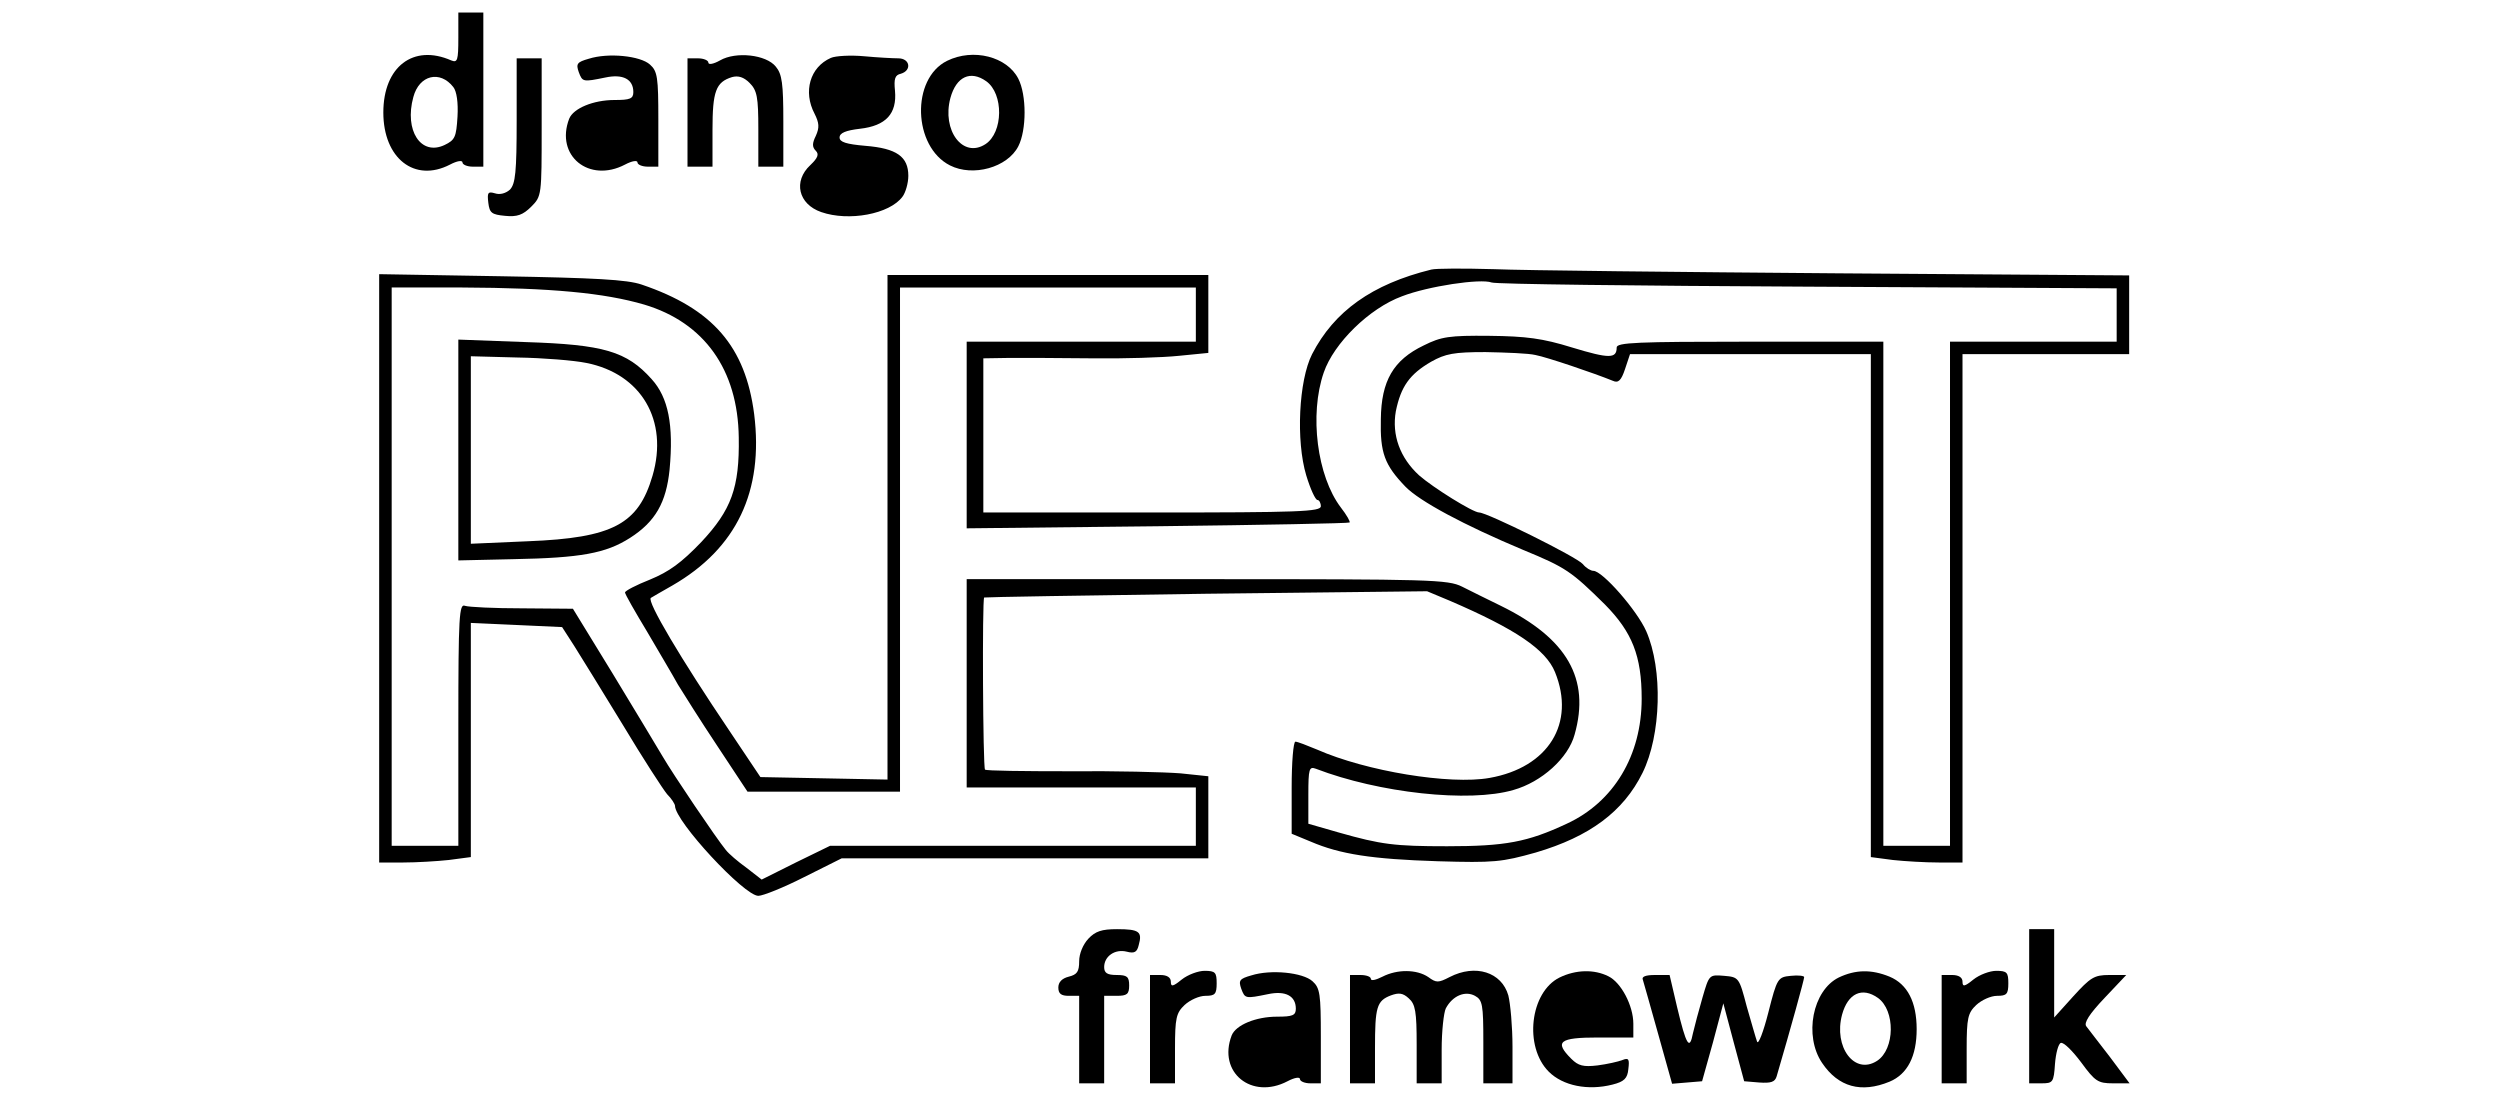 <?xml version="1.0" standalone="no"?>
<!DOCTYPE svg PUBLIC "-//W3C//DTD SVG 20010904//EN"
 "http://www.w3.org/TR/2001/REC-SVG-20010904/DTD/svg10.dtd">
<svg version="1.0" xmlns="http://www.w3.org/2000/svg"
 width="600pt" height="265pt" viewBox="0 0 600 265"
 preserveAspectRatio="xMidYMid meet">
<g transform="translate(0,265) scale(0.1,-0.1)"
fill="#000000" stroke="none">
<path d="M1100 2559 c0 -54 -2 -60 -17 -54 -91 40 -163 -15 -163 -125 0 -110
75 -169 160 -125 17 9 30 11 30 5 0 -5 11 -10 25 -10 l25 0 0 185 0 185 -30 0
-30 0 0 -61z m-12 -118 c8 -10 12 -37 10 -71 -3 -49 -6 -56 -31 -68 -57 -27
-97 35 -75 115 14 53 64 65 96 24z"/>
<path d="M1413 2509 c-28 -8 -31 -12 -24 -32 9 -24 10 -24 64 -13 42 9 67 -4
67 -35 0 -16 -8 -19 -45 -19 -51 0 -99 -20 -109 -45 -34 -89 48 -155 134 -110
17 9 30 11 30 5 0 -5 11 -10 25 -10 l25 0 0 113 c0 101 -2 116 -20 132 -23 21
-100 29 -147 14z"/>
<path d="M1728 2505 c-16 -9 -28 -11 -28 -5 0 5 -11 10 -25 10 l-25 0 0 -130
0 -130 30 0 30 0 0 88 c0 93 8 115 47 127 15 4 28 0 42 -14 18 -18 21 -34 21
-111 l0 -90 30 0 30 0 0 109 c0 90 -3 113 -18 131 -23 29 -96 37 -134 15z"/>
<path d="M1994 2511 c-50 -22 -67 -81 -39 -134 11 -22 12 -33 3 -53 -9 -18 -9
-27 0 -36 8 -8 5 -17 -13 -34 -42 -39 -29 -94 26 -113 66 -23 164 -5 195 37 7
9 14 32 14 50 0 46 -28 66 -103 72 -46 4 -62 9 -62 20 0 11 15 17 49 21 62 7
89 36 84 91 -3 29 0 38 14 41 27 8 22 37 -6 37 -12 0 -50 2 -82 5 -32 3 -69 1
-80 -4z"/>
<path d="M2273 2504 c-87 -43 -82 -206 7 -251 55 -28 138 -5 164 46 20 39 20
123 0 162 -27 53 -108 74 -171 43z m94 -49 c42 -30 41 -123 -2 -151 -54 -35
-105 33 -84 111 14 51 48 67 86 40z"/>
<path d="M1240 2361 c0 -124 -3 -152 -16 -166 -10 -9 -24 -13 -36 -9 -17 5
-19 2 -16 -23 3 -24 8 -28 40 -31 29 -3 43 2 63 22 25 25 25 27 25 191 l0 165
-30 0 -30 0 0 -149z"/>
<path d="M3435 2003 c-142 -35 -233 -100 -286 -203 -32 -63 -39 -208 -14 -291
10 -33 22 -59 27 -59 4 0 8 -7 8 -15 0 -13 -52 -15 -405 -15 l-405 0 0 185 0
185 63 1 c34 0 124 0 199 -1 75 -1 169 2 207 6 l71 7 0 93 0 94 -385 0 -385 0
0 -605 0 -606 -152 3 -153 3 -75 112 c-116 172 -198 310 -188 318 2 1 25 15
52 30 154 89 219 226 196 411 -21 162 -99 253 -270 311 -35 12 -112 16 -337
20 l-293 5 0 -706 0 -706 58 0 c31 0 81 3 109 6 l53 7 0 281 0 281 110 -5 109
-5 29 -45 c16 -25 68 -110 117 -190 48 -80 96 -154 106 -166 11 -11 19 -24 19
-28 0 -37 166 -216 200 -216 11 0 61 20 110 45 l90 45 440 0 440 0 0 99 0 98
-67 7 c-38 3 -157 6 -266 5 -109 0 -201 1 -203 4 -5 5 -7 408 -2 413 2 1 242
5 533 9 l530 6 55 -23 c158 -68 230 -117 252 -171 50 -123 -16 -229 -157 -254
-95 -17 -296 16 -414 68 -24 10 -47 19 -52 19 -5 0 -9 -50 -9 -110 l0 -111 46
-19 c70 -30 146 -42 305 -47 135 -4 153 -2 235 21 129 38 210 98 256 191 45
91 49 249 9 340 -22 50 -105 145 -127 145 -6 0 -18 7 -25 16 -14 17 -230 124
-249 124 -15 0 -111 60 -144 89 -46 42 -66 97 -56 154 12 59 33 89 85 119 34
19 54 23 130 23 50 -1 104 -3 120 -7 27 -5 142 -44 186 -62 13 -6 20 1 29 28
l12 36 289 0 289 0 0 -604 0 -603 53 -7 c28 -3 78 -6 110 -6 l57 0 0 610 0
610 200 0 200 0 0 95 0 94 -697 5 c-384 3 -756 7 -828 10 -71 2 -139 2 -150
-1z m903 -41 l742 -4 0 -64 0 -64 -200 0 -200 0 0 -605 0 -605 -80 0 -80 0 0
605 0 605 -320 0 c-272 0 -320 -2 -320 -14 0 -27 -18 -27 -107 0 -71 22 -110
27 -198 28 -97 1 -116 -2 -158 -23 -73 -35 -102 -85 -103 -177 -2 -81 9 -110
59 -162 34 -35 140 -92 283 -152 102 -42 115 -51 196 -131 65 -66 88 -123 88
-226 0 -136 -67 -248 -180 -300 -94 -44 -147 -54 -287 -54 -126 0 -158 4 -260
33 l-73 21 0 70 c0 62 2 68 18 62 151 -58 368 -82 474 -51 68 19 132 77 147
133 38 134 -18 231 -177 309 -31 15 -73 36 -93 46 -34 17 -75 18 -613 18
l-576 0 0 -250 0 -250 275 0 275 0 0 -70 0 -70 -439 0 -439 0 -82 -40 -82 -41
-36 28 c-21 15 -43 34 -50 43 -23 28 -127 182 -152 225 -14 24 -68 113 -120
199 l-95 155 -122 1 c-67 0 -128 3 -137 6 -14 6 -16 -24 -16 -285 l0 -291 -80
0 -80 0 0 670 0 670 168 0 c216 -1 342 -13 438 -41 144 -43 225 -156 227 -319
2 -121 -18 -174 -90 -251 -48 -50 -77 -71 -123 -90 -33 -13 -60 -27 -60 -31 0
-4 24 -46 53 -94 28 -48 62 -105 74 -127 13 -21 55 -88 95 -148 l72 -109 183
0 183 0 0 605 0 605 355 0 355 0 0 -65 0 -65 -275 0 -275 0 0 -224 0 -224 458
5 c251 3 459 7 461 9 2 2 -7 18 -21 36 -57 75 -76 223 -41 324 24 70 109 154
188 183 62 24 188 43 215 33 8 -4 349 -8 758 -10z"/>
<path d="M1100 1570 l0 -265 132 3 c162 3 222 14 280 51 61 39 87 85 95 164
10 107 -3 173 -43 217 -60 67 -115 83 -302 89 l-162 6 0 -265z m307 209 c132
-26 198 -138 159 -271 -34 -116 -95 -149 -299 -157 l-137 -6 0 225 0 225 112
-3 c62 -1 136 -7 165 -13z"/>
<path d="M2612 397 c-13 -14 -22 -36 -22 -54 0 -25 -5 -32 -25 -37 -16 -4 -25
-13 -25 -26 0 -15 7 -20 25 -20 l25 0 0 -105 0 -105 30 0 30 0 0 105 0 105 30
0 c25 0 30 4 30 25 0 21 -5 25 -30 25 -23 0 -30 5 -30 19 0 26 26 44 54 37 19
-5 25 -1 29 16 9 32 1 38 -52 38 -37 0 -52 -5 -69 -23z"/>
<path d="M4870 235 l0 -185 29 0 c28 0 30 2 33 47 2 25 8 48 14 50 7 2 28 -19
49 -47 33 -45 40 -50 76 -50 l40 0 -47 63 c-26 34 -52 67 -57 74 -6 8 7 29 44
68 l52 55 -41 0 c-36 0 -45 -6 -86 -51 l-46 -51 0 106 0 106 -30 0 -30 0 0
-185z"/>
<path d="M2836 299 c-21 -17 -26 -18 -26 -5 0 10 -9 16 -25 16 l-25 0 0 -130
0 -130 30 0 30 0 0 83 c0 74 3 86 23 105 13 12 35 22 50 22 23 0 27 4 27 30 0
26 -3 30 -29 30 -15 0 -40 -9 -55 -21z"/>
<path d="M3003 309 c-28 -8 -31 -12 -24 -32 9 -24 10 -24 64 -13 42 9 67 -4
67 -35 0 -16 -8 -19 -45 -19 -51 0 -99 -20 -109 -45 -34 -89 48 -155 134 -110
17 9 30 11 30 5 0 -5 11 -10 25 -10 l25 0 0 113 c0 101 -2 116 -20 132 -23 21
-100 29 -147 14z"/>
<path d="M3318 306 c-16 -8 -28 -11 -28 -5 0 5 -11 9 -25 9 l-25 0 0 -130 0
-130 30 0 30 0 0 84 c0 99 4 114 38 127 19 7 29 6 43 -7 16 -14 19 -32 19
-111 l0 -93 30 0 30 0 0 81 c0 44 5 89 10 99 16 30 46 43 70 30 18 -10 20 -21
20 -110 l0 -100 35 0 35 0 0 88 c0 48 -5 103 -10 123 -16 56 -79 76 -141 44
-27 -14 -32 -14 -51 0 -28 19 -75 19 -110 1z"/>
<path d="M3743 304 c-71 -35 -86 -166 -26 -226 34 -34 94 -46 153 -31 28 7 36
15 38 37 3 24 1 28 -14 22 -10 -4 -37 -10 -60 -13 -34 -4 -46 -1 -63 16 -41
41 -29 51 64 51 l85 0 0 33 c0 43 -29 99 -60 114 -34 17 -78 16 -117 -3z"/>
<path d="M4413 304 c-63 -31 -84 -140 -40 -205 39 -58 94 -73 162 -45 43 18
65 61 65 126 0 65 -22 108 -65 126 -44 18 -82 17 -122 -2z m94 -49 c42 -30 41
-123 -2 -151 -54 -35 -105 33 -84 111 14 51 48 67 86 40z"/>
<path d="M4736 299 c-21 -17 -26 -18 -26 -5 0 10 -9 16 -25 16 l-25 0 0 -130
0 -130 30 0 30 0 0 83 c0 74 3 86 23 105 13 12 35 22 50 22 23 0 27 4 27 30 0
26 -3 30 -29 30 -15 0 -40 -9 -55 -21z"/>
<path d="M3943 298 c2 -7 19 -66 37 -131 l33 -118 36 3 36 3 26 93 25 94 25
-94 25 -93 36 -3 c28 -2 38 1 42 15 34 116 66 232 66 238 0 3 -14 5 -32 3 -31
-3 -33 -5 -54 -88 -12 -47 -24 -78 -27 -70 -3 8 -14 47 -25 85 -18 69 -19 70
-54 73 -36 3 -36 3 -52 -52 -9 -31 -19 -69 -23 -86 -8 -42 -16 -29 -38 63
l-18 77 -35 0 c-23 0 -33 -4 -29 -12z"/>
</g>
</svg>
